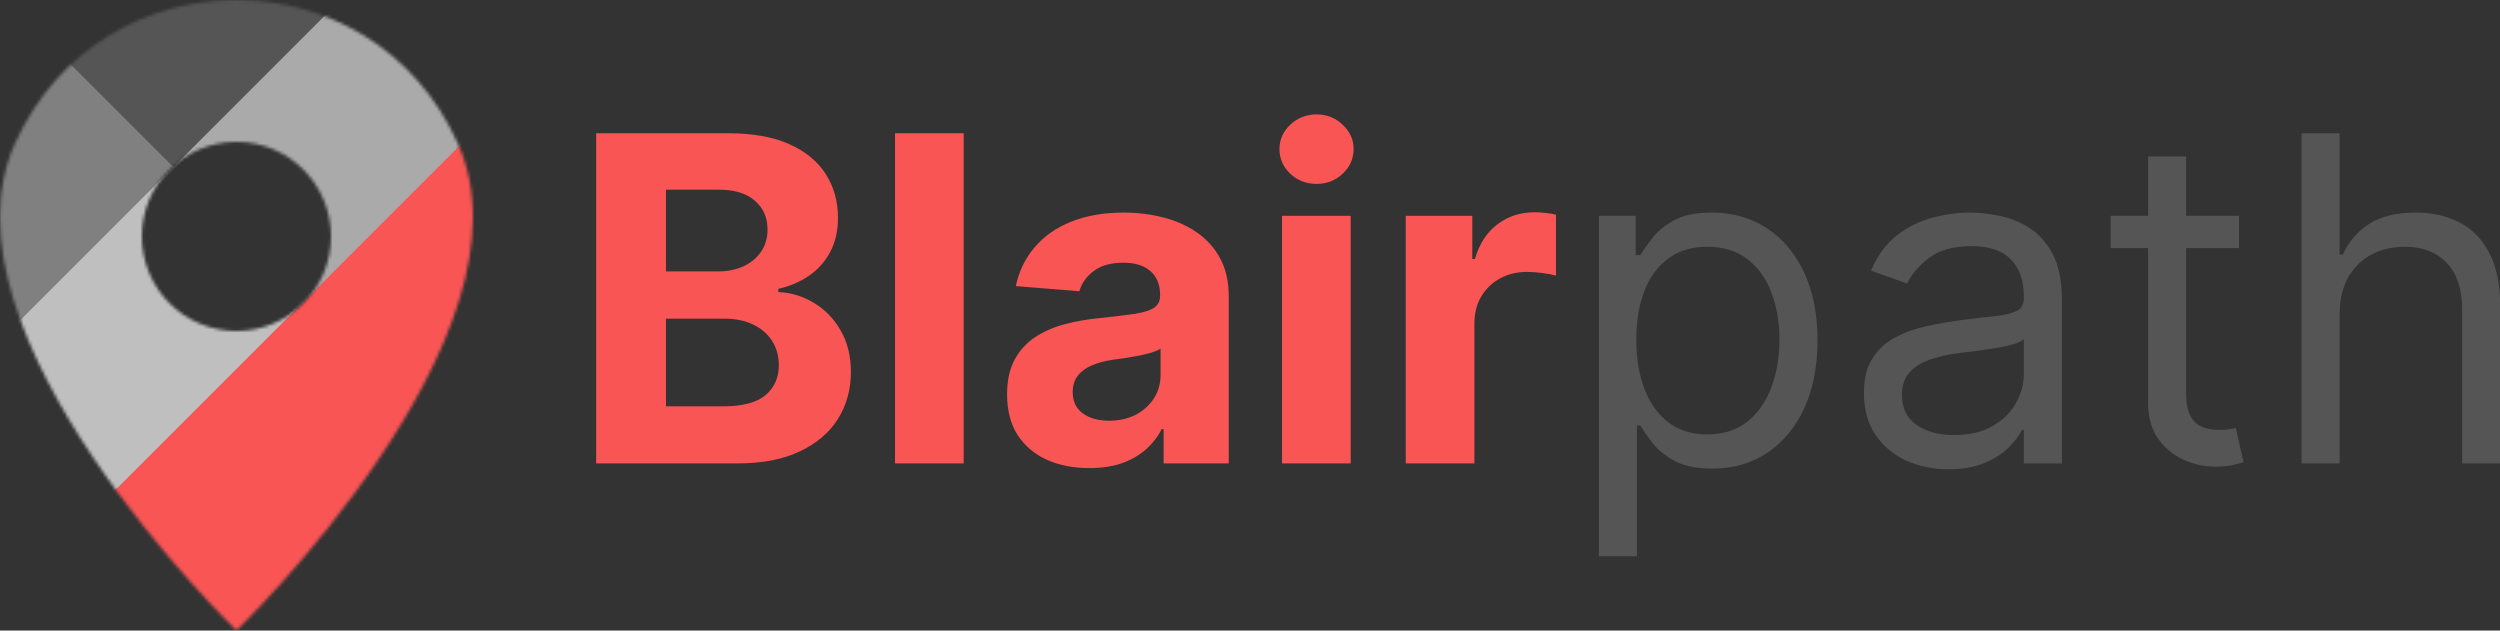 <svg width="793" height="200" viewBox="0 0 793 200" fill="none" xmlns="http://www.w3.org/2000/svg">
<rect x="0" y="0" width="793" height="200" fill="#333333" stroke="none"/>
<g clip-path="url(#clip0_1_4)">
<path d="M189.102 147V42.273H231.034C238.739 42.273 245.165 43.415 250.312 45.699C255.46 47.983 259.33 51.153 261.92 55.21C264.511 59.233 265.807 63.869 265.807 69.119C265.807 73.21 264.989 76.807 263.352 79.909C261.716 82.977 259.466 85.5 256.602 87.477C253.773 89.421 250.534 90.801 246.886 91.619V92.642C250.875 92.812 254.608 93.938 258.085 96.017C261.597 98.097 264.443 101.011 266.625 104.761C268.807 108.477 269.898 112.909 269.898 118.057C269.898 123.614 268.517 128.574 265.756 132.938C263.028 137.267 258.989 140.693 253.636 143.216C248.284 145.739 241.688 147 233.847 147H189.102ZM211.244 128.898H229.295C235.466 128.898 239.966 127.722 242.795 125.369C245.625 122.983 247.04 119.812 247.04 115.858C247.04 112.96 246.341 110.403 244.943 108.188C243.545 105.972 241.551 104.233 238.96 102.972C236.403 101.71 233.352 101.08 229.807 101.08H211.244V128.898ZM211.244 86.097H227.659C230.693 86.097 233.386 85.568 235.739 84.511C238.125 83.421 240 81.886 241.364 79.909C242.761 77.932 243.46 75.562 243.46 72.801C243.46 69.017 242.114 65.966 239.42 63.648C236.761 61.33 232.977 60.17 228.068 60.17H211.244V86.097ZM305.68 42.273V147H283.896V42.273H305.68ZM345.528 148.483C340.517 148.483 336.051 147.614 332.131 145.875C328.21 144.102 325.108 141.494 322.824 138.051C320.574 134.574 319.449 130.244 319.449 125.062C319.449 120.699 320.25 117.034 321.852 114.068C323.455 111.102 325.636 108.716 328.398 106.909C331.159 105.102 334.295 103.739 337.807 102.818C341.352 101.898 345.068 101.25 348.955 100.875C353.523 100.398 357.205 99.954 360 99.546C362.795 99.102 364.824 98.454 366.085 97.602C367.347 96.75 367.977 95.489 367.977 93.818V93.511C367.977 90.273 366.955 87.767 364.909 85.994C362.898 84.222 360.034 83.335 356.318 83.335C352.398 83.335 349.278 84.204 346.96 85.943C344.642 87.648 343.108 89.796 342.358 92.386L322.21 90.75C323.233 85.977 325.244 81.852 328.244 78.375C331.244 74.864 335.114 72.17 339.852 70.295C344.625 68.386 350.148 67.432 356.42 67.432C360.784 67.432 364.96 67.943 368.949 68.966C372.972 69.989 376.534 71.574 379.636 73.722C382.773 75.869 385.244 78.631 387.051 82.006C388.858 85.347 389.761 89.352 389.761 94.023V147H369.102V136.108H368.489C367.227 138.562 365.54 140.727 363.426 142.602C361.312 144.443 358.773 145.892 355.807 146.949C352.841 147.972 349.415 148.483 345.528 148.483ZM351.767 133.449C354.972 133.449 357.801 132.818 360.256 131.557C362.71 130.261 364.636 128.523 366.034 126.341C367.432 124.159 368.131 121.687 368.131 118.926V110.591C367.449 111.034 366.511 111.443 365.318 111.818C364.159 112.159 362.847 112.483 361.381 112.79C359.915 113.062 358.449 113.318 356.983 113.557C355.517 113.761 354.188 113.949 352.994 114.119C350.438 114.494 348.205 115.091 346.295 115.909C344.386 116.727 342.903 117.835 341.847 119.233C340.79 120.597 340.261 122.301 340.261 124.347C340.261 127.312 341.335 129.58 343.483 131.148C345.665 132.682 348.426 133.449 351.767 133.449ZM406.662 147V68.454H428.446V147H406.662ZM417.605 58.33C414.366 58.33 411.588 57.256 409.27 55.108C406.986 52.926 405.844 50.318 405.844 47.284C405.844 44.284 406.986 41.71 409.27 39.562C411.588 37.381 414.366 36.29 417.605 36.29C420.844 36.29 423.605 37.381 425.889 39.562C428.207 41.71 429.366 44.284 429.366 47.284C429.366 50.318 428.207 52.926 425.889 55.108C423.605 57.256 420.844 58.33 417.605 58.33ZM445.896 147V68.454H467.016V82.159H467.834C469.266 77.284 471.669 73.602 475.044 71.114C478.419 68.591 482.305 67.329 486.703 67.329C487.794 67.329 488.97 67.398 490.232 67.534C491.493 67.671 492.601 67.858 493.555 68.097V87.426C492.533 87.119 491.118 86.847 489.311 86.608C487.504 86.369 485.851 86.25 484.351 86.25C481.146 86.25 478.283 86.949 475.76 88.347C473.271 89.71 471.294 91.619 469.828 94.074C468.396 96.528 467.68 99.358 467.68 102.562V147H445.896Z" fill="#FA5555"/>
<path d="M507.17 176.455V68.454H518.83V80.932H520.261C521.148 79.568 522.375 77.829 523.943 75.716C525.545 73.568 527.83 71.659 530.795 69.989C533.795 68.284 537.852 67.432 542.966 67.432C549.58 67.432 555.409 69.085 560.455 72.392C565.5 75.699 569.438 80.386 572.267 86.454C575.097 92.523 576.511 99.682 576.511 107.932C576.511 116.25 575.097 123.46 572.267 129.562C569.438 135.631 565.517 140.335 560.506 143.676C555.494 146.983 549.716 148.636 543.17 148.636C538.125 148.636 534.085 147.801 531.051 146.131C528.017 144.426 525.682 142.5 524.045 140.352C522.409 138.17 521.148 136.364 520.261 134.932H519.239V176.455H507.17ZM519.034 107.727C519.034 113.659 519.903 118.892 521.642 123.426C523.381 127.926 525.92 131.455 529.261 134.011C532.602 136.534 536.693 137.795 541.534 137.795C546.58 137.795 550.79 136.466 554.165 133.807C557.574 131.114 560.131 127.5 561.835 122.966C563.574 118.398 564.443 113.318 564.443 107.727C564.443 102.205 563.591 97.227 561.886 92.796C560.216 88.329 557.676 84.801 554.267 82.21C550.892 79.585 546.648 78.273 541.534 78.273C536.625 78.273 532.5 79.517 529.159 82.006C525.818 84.46 523.295 87.903 521.591 92.335C519.886 96.733 519.034 101.864 519.034 107.727ZM618.034 148.841C613.057 148.841 608.54 147.903 604.483 146.028C600.426 144.119 597.205 141.375 594.818 137.795C592.432 134.182 591.239 129.818 591.239 124.705C591.239 120.205 592.125 116.557 593.898 113.761C595.67 110.932 598.04 108.716 601.006 107.114C603.972 105.511 607.244 104.318 610.824 103.534C614.438 102.716 618.068 102.068 621.716 101.591C626.489 100.977 630.358 100.517 633.324 100.21C636.324 99.869 638.506 99.307 639.869 98.523C641.267 97.739 641.966 96.375 641.966 94.432V94.023C641.966 88.977 640.585 85.057 637.824 82.261C635.097 79.466 630.955 78.068 625.398 78.068C619.636 78.068 615.119 79.329 611.847 81.852C608.574 84.375 606.273 87.068 604.943 89.932L593.489 85.841C595.534 81.068 598.261 77.352 601.67 74.693C605.114 72 608.864 70.125 612.92 69.068C617.011 67.977 621.034 67.432 624.989 67.432C627.511 67.432 630.409 67.739 633.682 68.352C636.989 68.932 640.176 70.142 643.244 71.983C646.347 73.824 648.92 76.602 650.966 80.318C653.011 84.034 654.034 89.011 654.034 95.25V147H641.966V136.364H641.352C640.534 138.068 639.17 139.892 637.261 141.835C635.352 143.778 632.813 145.432 629.642 146.795C626.472 148.159 622.602 148.841 618.034 148.841ZM619.875 138C624.648 138 628.67 137.062 631.943 135.188C635.25 133.312 637.739 130.892 639.409 127.926C641.114 124.96 641.966 121.841 641.966 118.568V107.523C641.455 108.136 640.33 108.699 638.591 109.21C636.886 109.687 634.909 110.114 632.659 110.489C630.443 110.83 628.278 111.136 626.165 111.409C624.085 111.648 622.398 111.852 621.102 112.023C617.966 112.432 615.034 113.097 612.307 114.017C609.614 114.903 607.432 116.25 605.761 118.057C604.125 119.83 603.307 122.25 603.307 125.318C603.307 129.511 604.858 132.682 607.96 134.83C611.097 136.943 615.068 138 619.875 138ZM710.22 68.454V78.682H669.516V68.454H710.22ZM681.379 49.636H693.447V124.5C693.447 127.909 693.942 130.466 694.93 132.17C695.953 133.841 697.249 134.966 698.817 135.545C700.419 136.091 702.107 136.364 703.879 136.364C705.209 136.364 706.3 136.295 707.152 136.159C708.004 135.989 708.686 135.852 709.197 135.75L711.652 146.591C710.834 146.898 709.692 147.205 708.226 147.511C706.76 147.852 704.902 148.023 702.652 148.023C699.243 148.023 695.902 147.29 692.629 145.824C689.391 144.358 686.697 142.125 684.55 139.125C682.436 136.125 681.379 132.341 681.379 127.773V49.636ZM742.129 99.75V147H730.061V42.273H742.129V80.727H743.152C744.993 76.671 747.754 73.449 751.436 71.062C755.152 68.642 760.095 67.432 766.266 67.432C771.618 67.432 776.305 68.506 780.328 70.653C784.351 72.767 787.47 76.023 789.686 80.421C791.936 84.784 793.061 90.341 793.061 97.091V147H780.993V97.909C780.993 91.671 779.374 86.847 776.135 83.438C772.93 79.994 768.482 78.273 762.788 78.273C758.834 78.273 755.288 79.108 752.152 80.778C749.05 82.449 746.595 84.886 744.788 88.091C743.016 91.296 742.129 95.182 742.129 99.75Z" fill="#555555"/>
<mask id="mask0_1_4" style="mask-type:alpha" maskUnits="userSpaceOnUse" x="0" y="0" width="150" height="200">
<path fill-rule="evenodd" clip-rule="evenodd" d="M4.852 45.308C-22.542 105.719 75 200 75 200C75 200 172.542 105.719 145.148 45.308C117.753 -15.103 32.246 -15.103 4.852 45.308ZM75 105C91.569 105 105 91.569 105 75C105 58.431 91.569 45 75 45C58.431 45 45 58.431 45 75C45 91.569 58.431 105 75 105Z" fill="#FA5555"/>
</mask>
<g mask="url(#mask0_1_4)">
<path d="M74 -80L224 70L74 220L-76 70L74 -80Z" fill="#FA5555"/>
<path d="M25 -133L175 17L25 167L-125 17L25 -133Z" fill="#AAAAAA"/>
<path d="M-15 -177L135 -27L-15 123L-165 -27L-15 -177Z" fill="#555555"/>
<path d="M-53 -55L97 95L-53 245L-203 95L-53 -55Z" fill="white" fill-opacity="0.25"/>
</g>
</g>
<defs>
<clipPath id="clip0_1_4">
<rect width="793" height="200" fill="white"/>
</clipPath>
</defs>
</svg>
